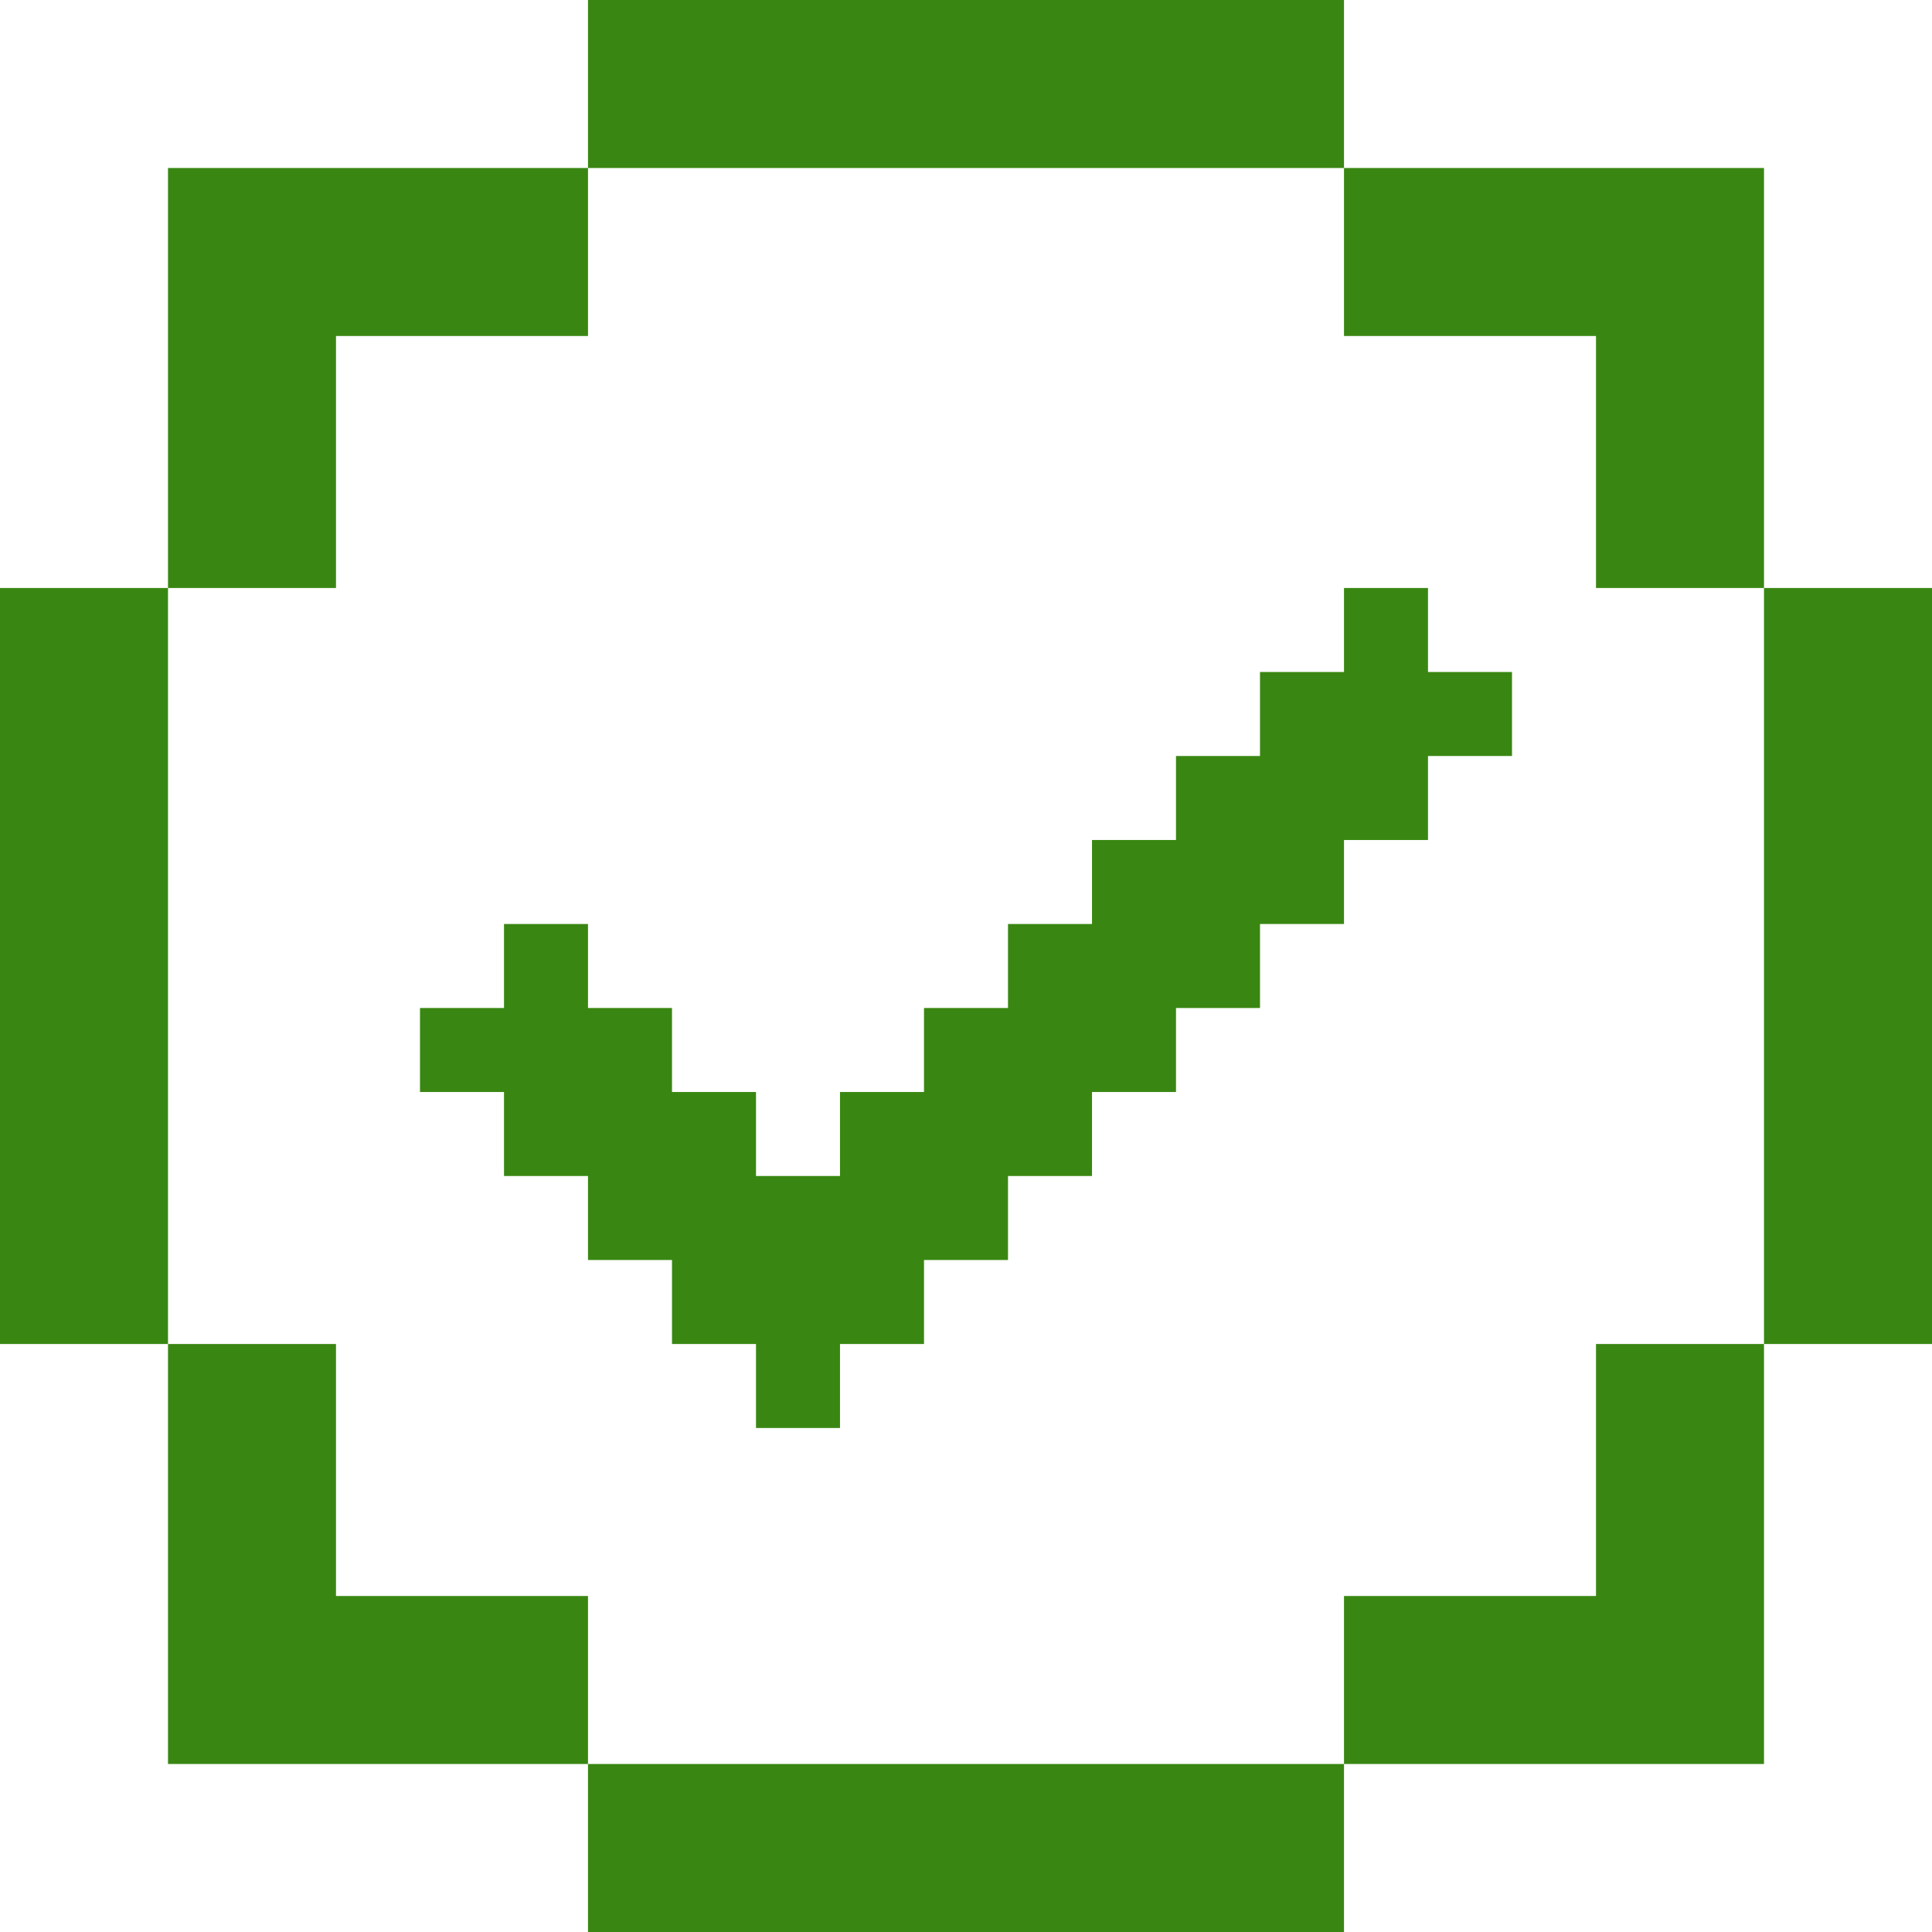 <svg width="23" height="23" viewBox="0 0 23 23" fill="none" xmlns="http://www.w3.org/2000/svg">
<path d="M16 2H7V0H16V2Z" fill="#398712"/>
<path d="M21 7H19V4H16V2H21V7Z" fill="#398712"/>
<path d="M21 16V7H23V16H21Z" fill="#398712"/>
<path d="M16 21V19H19V16H21V21H16Z" fill="#398712"/>
<path d="M7 21H16V23H7V21Z" fill="#398712"/>
<path d="M2 16H4V19H7V21H2V16Z" fill="#398712"/>
<path d="M2 7V16H0V7H2Z" fill="#398712"/>
<path d="M2 7H4V4H7V2H2V7Z" fill="#398712"/>
<path d="M17 7H16V8H15V9H14V10H13V11H12V12H11V13H10V14H9V13H8V12H7V11H6V12H5V13H6V14H7V15H8V16H9V17H10V16H11V15H12V14H13V13H14V12H15V11H16V10H17V9H18V8H17V7Z" fill="#398712"/>
</svg>
